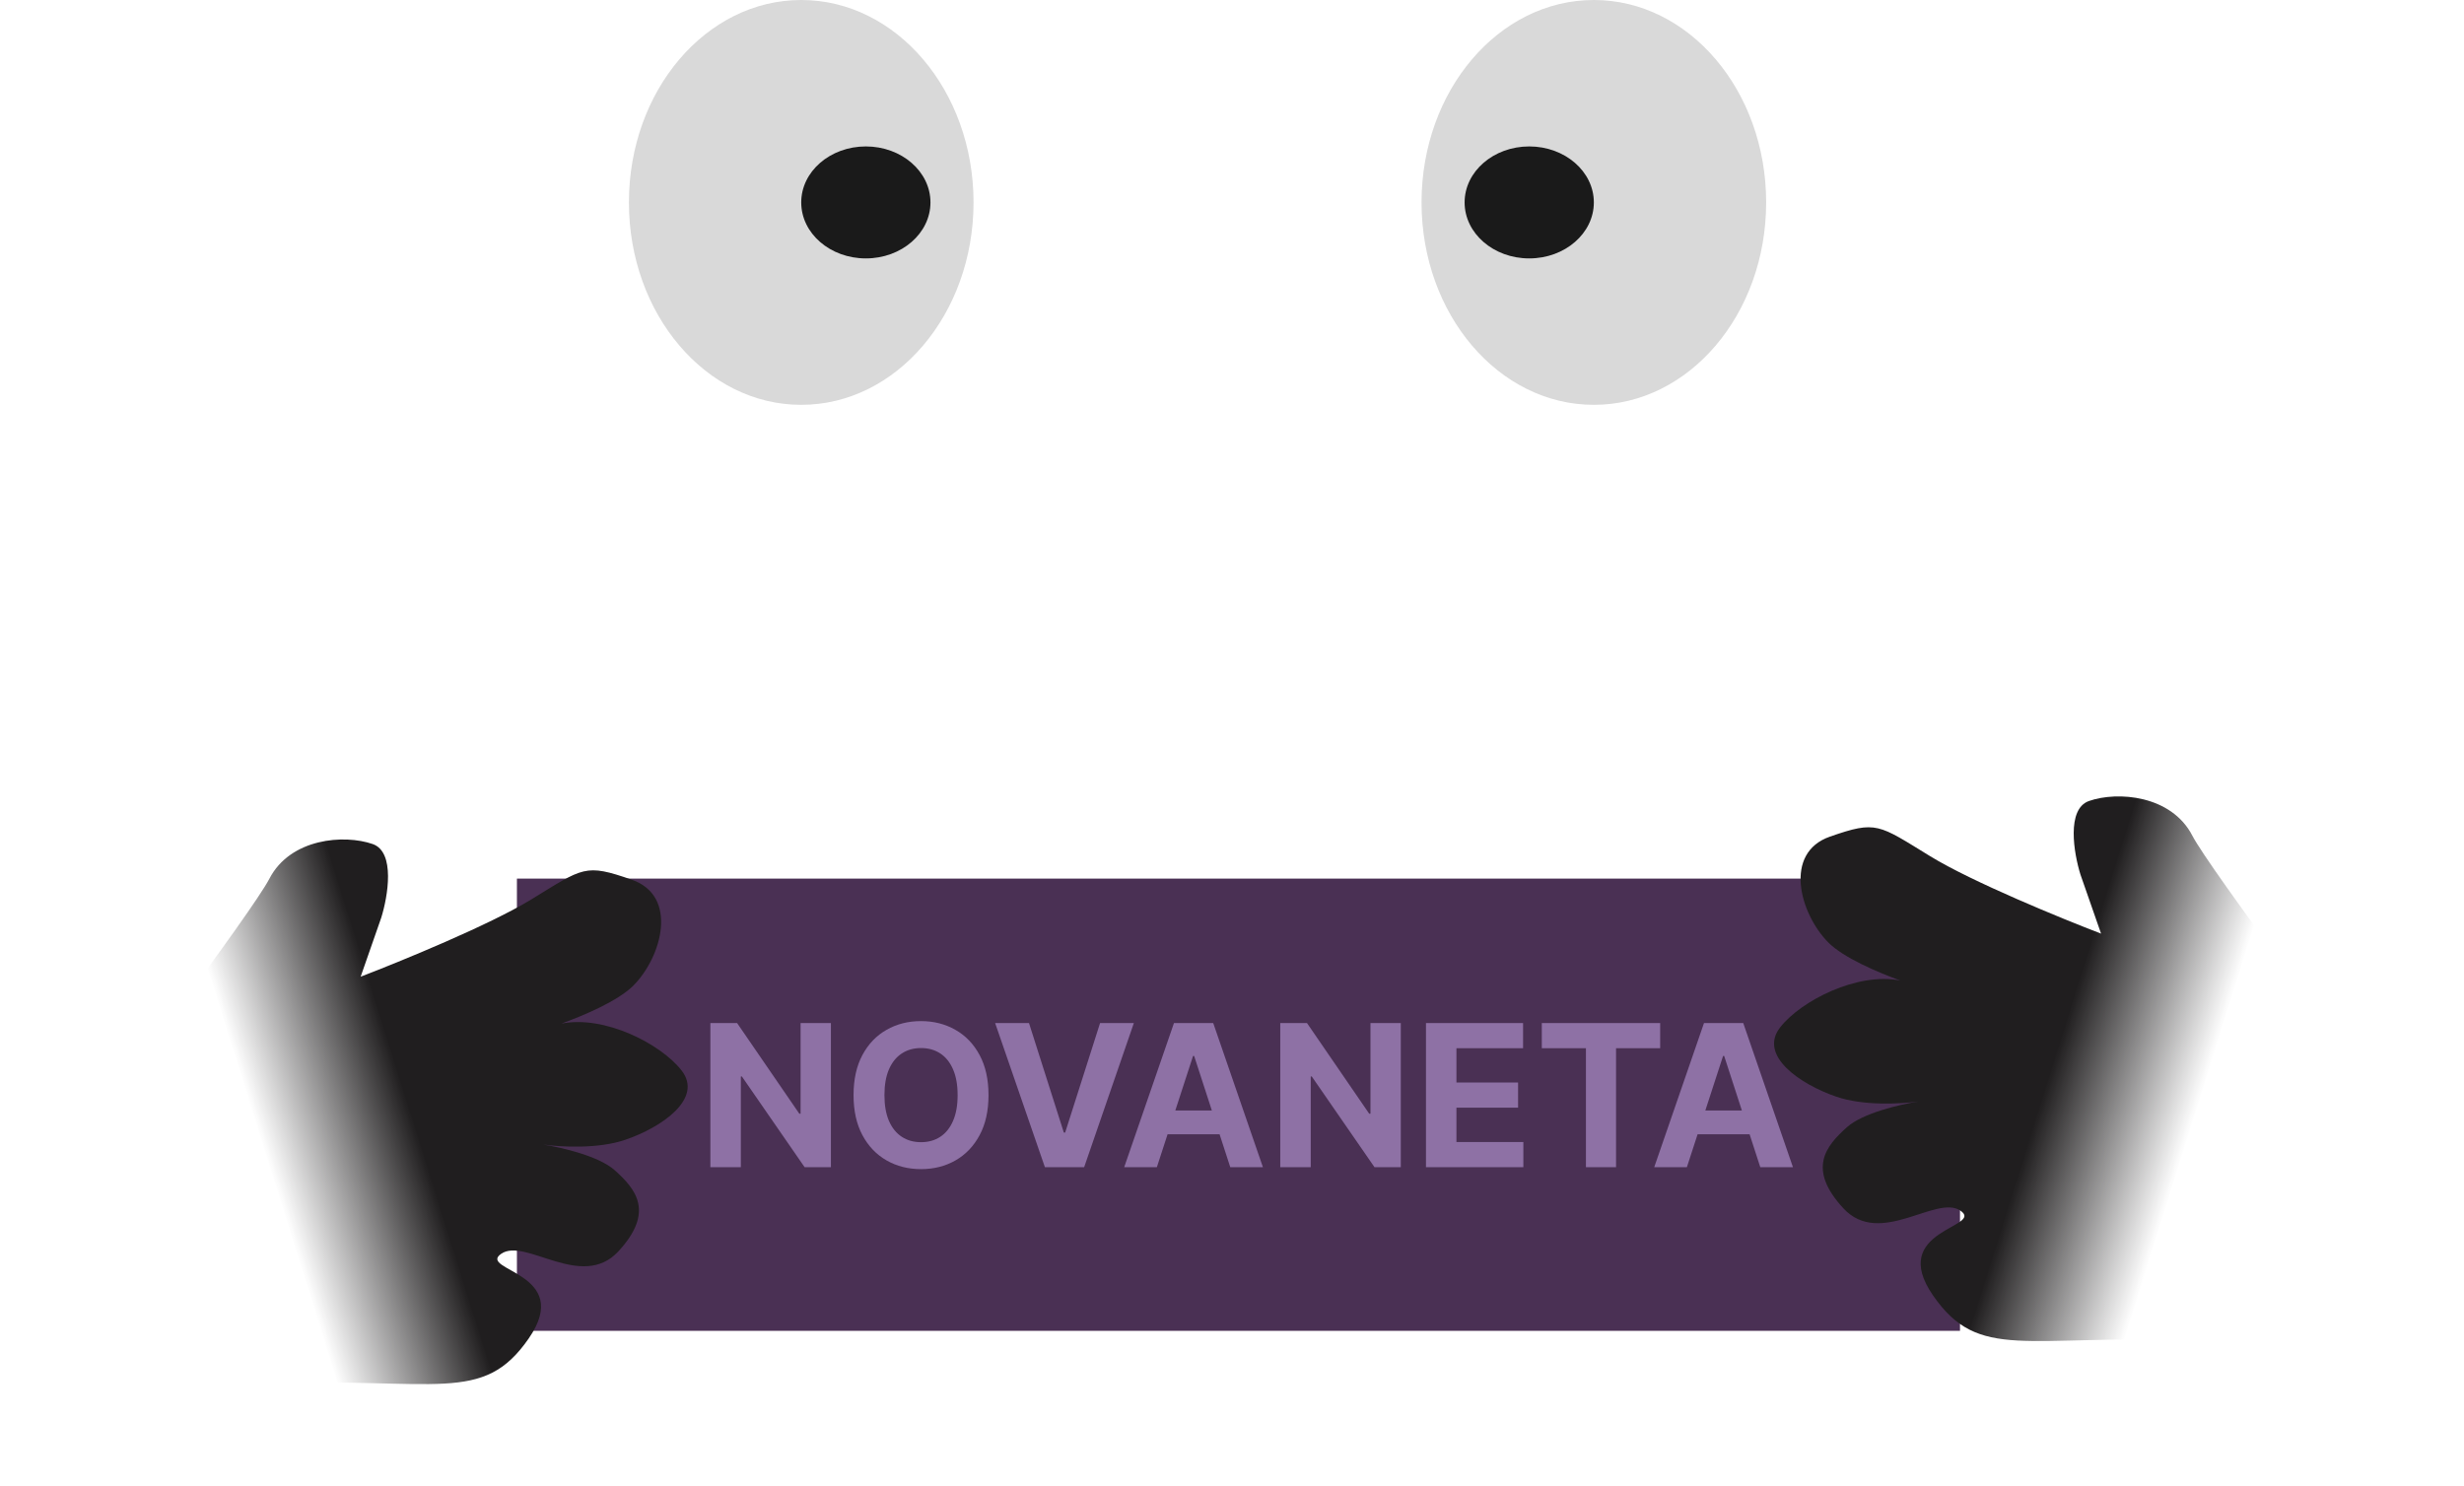 <svg width="572" height="345" viewBox="0 0 572 345" fill="none" xmlns="http://www.w3.org/2000/svg">
<ellipse cx="186" cy="47" rx="40" ry="47" fill="#D9D9D9"/>
<ellipse cx="370" cy="47" rx="40" ry="47" fill="#D9D9D9"/>
<ellipse cx="201" cy="47" rx="15" ry="13" fill="#1A1A1A"/>
<ellipse cx="355" cy="47" rx="15" ry="13" fill="#1A1A1A"/>
<rect x="120" y="204" width="335" height="105" fill="#4A3054"/>
<path d="M192.89 237.545V271H186.781L172.226 249.944H171.981V271H164.908V237.545H171.115L185.555 258.585H185.849V237.545H192.89ZM229.477 254.273C229.477 257.921 228.785 261.025 227.402 263.584C226.03 266.143 224.157 268.098 221.783 269.448C219.42 270.788 216.762 271.457 213.811 271.457C210.838 271.457 208.17 270.782 205.807 269.432C203.444 268.081 201.576 266.127 200.204 263.567C198.832 261.008 198.146 257.91 198.146 254.273C198.146 250.625 198.832 247.521 200.204 244.962C201.576 242.402 203.444 240.453 205.807 239.114C208.17 237.763 210.838 237.088 213.811 237.088C216.762 237.088 219.42 237.763 221.783 239.114C224.157 240.453 226.03 242.402 227.402 244.962C228.785 247.521 229.477 250.625 229.477 254.273ZM222.306 254.273C222.306 251.91 221.952 249.917 221.244 248.294C220.547 246.671 219.561 245.441 218.287 244.602C217.013 243.764 215.521 243.344 213.811 243.344C212.102 243.344 210.61 243.764 209.335 244.602C208.061 245.441 207.07 246.671 206.362 248.294C205.665 249.917 205.317 251.91 205.317 254.273C205.317 256.636 205.665 258.629 206.362 260.251C207.07 261.874 208.061 263.105 209.335 263.943C210.61 264.782 212.102 265.201 213.811 265.201C215.521 265.201 217.013 264.782 218.287 263.943C219.561 263.105 220.547 261.874 221.244 260.251C221.952 258.629 222.306 256.636 222.306 254.273ZM238.874 237.545L246.96 262.963H247.27L255.372 237.545H263.213L251.68 271H242.565L231.016 237.545H238.874ZM268.559 271H260.979L272.528 237.545H281.643L293.176 271H285.596L277.216 245.19H276.955L268.559 271ZM268.085 257.85H285.988V263.371H268.085V257.85ZM325.185 237.545V271H319.075L304.521 249.944H304.276V271H297.203V237.545H303.41L317.85 258.585H318.144V237.545H325.185ZM331.029 271V237.545H353.571V243.377H338.102V251.349H352.412V257.18H338.102V265.168H353.637V271H331.029ZM357.921 243.377V237.545H385.396V243.377H375.154V271H368.163V243.377H357.921ZM391.6 271H384.02L395.569 237.545H404.684L416.217 271H408.637L400.257 245.19H399.996L391.6 271ZM391.126 257.85H409.029V263.371H391.126V257.85Z" fill="#8E71A5"/>
<path d="M122.712 310.814C112.061 326.161 101.554 319.847 61.371 321.183L6.754 280.412C23.723 258.089 58.635 211.561 62.536 204.025C67.411 194.605 79.917 193.673 86.526 195.98C91.813 197.825 90.045 208.152 88.5 213.085L83.723 226.776C92.891 223.267 113.651 214.766 123.348 208.829C135.47 201.408 135.799 200.464 146.657 204.253C157.515 208.042 153.682 222.062 147.105 228.77C143.549 232.396 135.421 235.819 130.31 237.672C140.308 235.659 153.389 242.364 158.214 248.533C163.34 255.088 153.601 261.751 145.18 264.638C138.913 266.786 130.375 266.339 126.124 265.756C130.645 266.481 139.087 268.475 142.709 271.719C147.55 276.056 152.062 281.338 143.552 290.548C135.043 299.759 121.935 287.241 116.346 291.117C110.757 294.992 133.363 295.466 122.712 310.814Z" fill="url(#paint0_linear_117_2)"/>
<path d="M448.759 300.814C459.41 316.161 469.917 309.847 510.1 311.183L564.717 270.412C547.748 248.089 512.836 201.561 508.935 194.025C504.06 184.605 491.554 183.673 484.945 185.98C479.658 187.825 481.426 198.152 482.971 203.085L487.748 216.776C478.58 213.267 457.82 204.766 448.123 198.829C436.001 191.408 435.672 190.464 424.814 194.253C413.956 198.042 417.789 212.062 424.366 218.77C427.922 222.396 436.05 225.819 441.161 227.672C431.163 225.659 418.082 232.364 413.257 238.533C408.131 245.088 417.87 251.751 426.291 254.638C432.558 256.786 441.096 256.339 445.347 255.756C440.826 256.481 432.384 258.475 428.762 261.719C423.921 266.056 419.409 271.338 427.919 280.548C436.428 289.759 449.536 277.241 455.125 281.117C460.714 284.992 438.108 285.466 448.759 300.814Z" fill="url(#paint1_linear_117_2)"/>
<defs>
<linearGradient id="paint0_linear_117_2" x1="97" y1="263.5" x2="63.5" y2="274" gradientUnits="userSpaceOnUse">
<stop stop-color="#201E1F"/>
<stop offset="1" stop-color="#201E1F" stop-opacity="0"/>
</linearGradient>
<linearGradient id="paint1_linear_117_2" x1="474.471" y1="253.5" x2="507.971" y2="264" gradientUnits="userSpaceOnUse">
<stop stop-color="#201E1F"/>
<stop offset="1" stop-color="#201E1F" stop-opacity="0"/>
</linearGradient>
</defs>
</svg>
